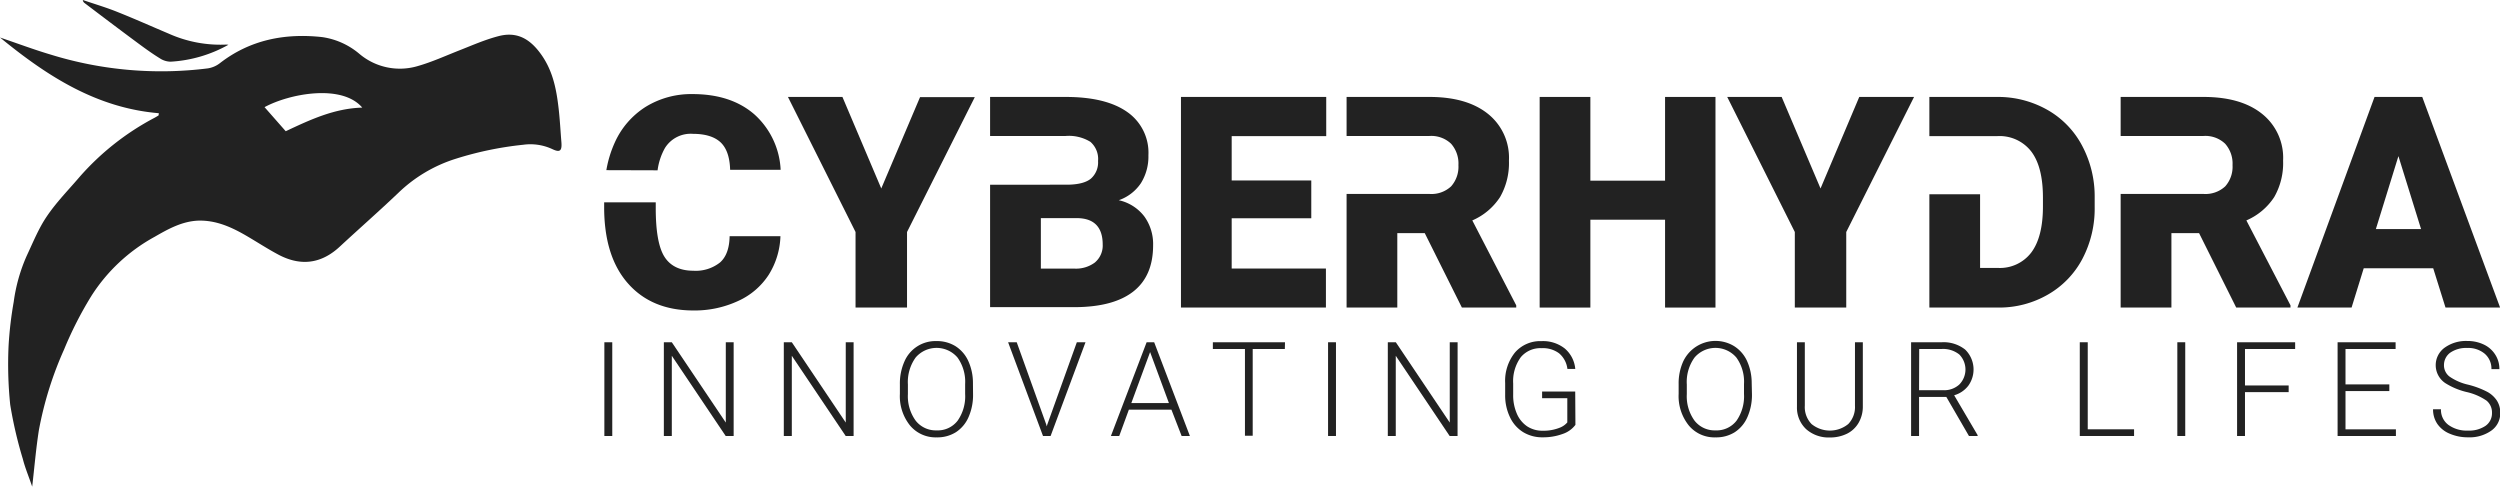 <svg xmlns="http://www.w3.org/2000/svg" viewBox="0 0 489.98 95.38"><defs><style>.cls-1{fill:#222;}</style></defs><g id="Capa_2" data-name="Capa 2"><g id="Capa_1-2" data-name="Capa 1"><path class="cls-1" d="M31.13,22.19C19,21.17,9.33,15,0,7.35c3.56,1.21,6.72,2.4,10,3.37A73.2,73.2,0,0,0,40.73,13.4a5.1,5.1,0,0,0,2.34-1C49,7.8,55.82,6.47,63.13,7.27a14.44,14.44,0,0,1,7.36,3.33A12.28,12.28,0,0,0,81.9,12.94c2.77-.79,5.41-2,8.11-3.06,2.55-1,5-2.09,7.67-2.79,3.21-.85,5.71.16,7.91,2.95,2.69,3.4,3.44,7.23,3.9,11.26.25,2.18.36,4.37.54,6.55.14,1.75-.29,2.09-1.81,1.36a10.19,10.19,0,0,0-5.66-.84,66.37,66.37,0,0,0-13.15,2.72,28.45,28.45,0,0,0-11.35,6.72c-3.76,3.58-7.66,7-11.47,10.53-3.65,3.39-7.68,3.86-12,1.58-2.13-1.13-4.16-2.46-6.25-3.68-2.91-1.7-5.93-3.08-9.42-3-3.24.11-6,1.67-8.66,3.2A34.05,34.05,0,0,0,17.91,58a72.61,72.61,0,0,0-5.34,10.47A69.61,69.61,0,0,0,7.62,84.31c-.56,3.56-.86,7.17-1.31,11.07-.68-2-1.39-3.67-1.84-5.44A82.06,82.06,0,0,1,2,79.31a77.29,77.29,0,0,1-.31-11.69,73.5,73.5,0,0,1,1-8.47,33,33,0,0,1,2.54-9c1-2.13,1.9-4.3,3.06-6.33,2-3.45,4.82-6.22,7.38-9.23A51.37,51.37,0,0,1,30.3,23.08c.26-.14.52-.3.78-.46ZM51.85,21,56,25.72c4.82-2.27,9.52-4.47,15-4.63C67,16.4,56.73,18.35,51.85,21Z"/><path class="cls-1" d="M44.76,8.78a26.17,26.17,0,0,1-11.33,3.31,3.94,3.94,0,0,1-2.1-.66c-1.63-1-3.2-2.16-4.75-3.31-3.36-2.49-6.68-5-10-7.52a.83.83,0,0,1-.35-.6C18.48.77,20.8,1.45,23,2.34c3.39,1.35,6.72,2.84,10.08,4.26A24.81,24.81,0,0,0,44.28,8.74,2.59,2.59,0,0,1,44.76,8.78Z"/><path class="cls-1" d="M172.72,36.94l7.6-17.9h10.73L177.77,45.47V60.28H167.68V45.47L154.43,19h10.68Z"/><path class="cls-1" d="M257,42.78H241.4v9.85h18.47v7.65H231.46V19h28.47v7.68H241.4v8.69H257Z"/><path class="cls-1" d="M336.22,60.28h-9.88V43.06H311.7V60.28h-9.94V19h9.94V35.41h14.64V19h9.88Z"/><path class="cls-1" d="M356.81,36.94,364.4,19h10.74L361.85,45.47V60.28H351.77V45.47L338.52,19h10.67Z"/><path class="cls-1" d="M476.89,52.58H463.27l-2.38,7.7H450.27L465.39,19h9.35L490,60.28H479.3ZM465.65,44.9h8.86l-4.44-14.3Z"/><path class="cls-1" d="M288.56,43.2A12.28,12.28,0,0,0,294,38.62a13.38,13.38,0,0,0,1.74-7.13,11,11,0,0,0-4.13-9.19Q287.48,19,280.15,19H263.92v7.65h16.23a5.61,5.61,0,0,1,4.25,1.52,5.84,5.84,0,0,1,1.44,4.19,5.79,5.79,0,0,1-1.43,4.16,5.64,5.64,0,0,1-4.26,1.49H263.92V60.28h9.94V45.69h5.38l7.28,14.59h10.65v-.43Z"/><path class="cls-1" d="M224.27,42.41a8.63,8.63,0,0,0-5-3.17,8.63,8.63,0,0,0,4.34-3.34,9.87,9.87,0,0,0,1.47-5.47A9.71,9.71,0,0,0,221,22Q216.82,19,208.86,19H194.05v7.65h14.81a8.05,8.05,0,0,1,4.85,1.15,4.45,4.45,0,0,1,1.5,3.76A4.24,4.24,0,0,1,213.82,35q-1.4,1.17-4.65,1.2h-.47v0H194.05v24h16.74q7.53-.06,11.37-3.1T226,48.07A9.24,9.24,0,0,0,224.27,42.41Zm-9.63,9a6.19,6.19,0,0,1-4.13,1.23H204V42.75h7c3.42,0,5.12,1.75,5.12,5.18A4.32,4.32,0,0,1,214.64,51.4Z"/><path class="cls-1" d="M128.88,33.38A12.1,12.1,0,0,1,130.33,29a5.93,5.93,0,0,1,5.44-2.77q3.64,0,5.43,1.64c1.19,1.1,1.83,2.9,1.9,5.41H153a15.57,15.57,0,0,0-5.18-10.89q-4.56-3.94-12.06-3.95a17,17,0,0,0-9.18,2.48,16,16,0,0,0-6.08,7,22,22,0,0,0-1.66,5.43Z"/><path class="cls-1" d="M141.12,51.44a7.63,7.63,0,0,1-5.24,1.62c-2.7,0-4.6-1-5.71-2.83s-1.65-5-1.65-9.44V39.66H118.41v.94q0,9.66,4.67,14.95t12.8,5.3A20.23,20.23,0,0,0,144.64,59a14,14,0,0,0,6-5.11,15.08,15.08,0,0,0,2.32-7.6H143Q142.94,49.83,141.12,51.44Z"/><path class="cls-1" d="M408.06,28.52a17.39,17.39,0,0,0-6.81-7A19.59,19.59,0,0,0,391.42,19H378.14v7.68h13.28a7.84,7.84,0,0,1,6.68,3q2.29,3,2.3,9v1.78q0,6-2.3,9.05a7.72,7.72,0,0,1-6.57,3h-3.45V38.08h-9.94v22.2H391.7a19.09,19.09,0,0,0,9.7-2.56,17.42,17.42,0,0,0,6.74-7,21.16,21.16,0,0,0,2.4-10.15v-1.9A21.14,21.14,0,0,0,408.06,28.52Z"/><path class="cls-1" d="M440.27,43.2a12.31,12.31,0,0,0,5.46-4.58,13.38,13.38,0,0,0,1.74-7.13,11,11,0,0,0-4.14-9.19Q439.21,19,431.86,19H415.63v7.65h16.23a5.6,5.6,0,0,1,4.25,1.52,5.85,5.85,0,0,1,1.45,4.19,5.79,5.79,0,0,1-1.43,4.16,5.68,5.68,0,0,1-4.27,1.49H415.63V60.28h9.95V45.69H431l7.28,14.59h10.64v-.43Z"/><path class="cls-1" d="M120,85.45h-1.55V67.08H120Z"/><path class="cls-1" d="M143.79,85.45h-1.56L131.67,69.73V85.45h-1.56V67.08h1.56l10.58,15.74V67.08h1.54Z"/><path class="cls-1" d="M167.3,85.45h-1.55L155.19,69.73V85.45h-1.57V67.08h1.57l10.57,15.74V67.08h1.54Z"/><path class="cls-1" d="M190.71,77.27a10.68,10.68,0,0,1-.87,4.45,6.69,6.69,0,0,1-2.51,3,6.85,6.85,0,0,1-3.76,1,6.53,6.53,0,0,1-5.2-2.31,9.18,9.18,0,0,1-2-6.21V75.3a10.58,10.58,0,0,1,.89-4.45,6.61,6.61,0,0,1,6.27-4,6.88,6.88,0,0,1,3.74,1,6.74,6.74,0,0,1,2.5,2.89,10.33,10.33,0,0,1,.92,4.33Zm-1.55-2a8.15,8.15,0,0,0-1.5-5.2,5.4,5.4,0,0,0-8.2,0,8.21,8.21,0,0,0-1.52,5.27v1.92a8.15,8.15,0,0,0,1.52,5.18,5,5,0,0,0,4.11,1.91,4.91,4.91,0,0,0,4.11-1.89,8.3,8.3,0,0,0,1.48-5.25Z"/><path class="cls-1" d="M205.05,83.18l.1.39.12-.39,5.78-16.1h1.7l-6.84,18.37h-1.49l-6.84-18.37h1.69Z"/><path class="cls-1" d="M229.59,80.29h-8.34l-1.89,5.16h-1.63l7-18.37h1.48l7,18.37h-1.62ZM221.73,79h7.37l-3.69-10Z"/><path class="cls-1" d="M251.82,68.4h-6.3v17H244v-17h-6.29V67.08h14.14Z"/><path class="cls-1" d="M261.84,85.45h-1.55V67.08h1.55Z"/><path class="cls-1" d="M285.67,85.45h-1.55L273.56,69.73V85.45H272V67.08h1.57l10.57,15.74V67.08h1.54Z"/><path class="cls-1" d="M308.77,83.27a5.18,5.18,0,0,1-2.53,1.79,11,11,0,0,1-3.86.65,7.16,7.16,0,0,1-3.83-1,6.82,6.82,0,0,1-2.6-2.93A9.83,9.83,0,0,1,295,77.4V75.08a8.87,8.87,0,0,1,1.93-6,6.54,6.54,0,0,1,5.19-2.22,6.86,6.86,0,0,1,4.57,1.45,5.92,5.92,0,0,1,2.05,4H307.2a4.72,4.72,0,0,0-1.64-3.07,5.29,5.29,0,0,0-3.42-1A5,5,0,0,0,298.07,70a8,8,0,0,0-1.5,5.17v2.17a9,9,0,0,0,.71,3.71,5.67,5.67,0,0,0,2,2.49,5.41,5.41,0,0,0,3.06.88,8.57,8.57,0,0,0,3.45-.63,3.71,3.71,0,0,0,1.39-1V78.05h-4.94V76.74h6.49Z"/><path class="cls-1" d="M343.37,77.27a10.67,10.67,0,0,1-.88,4.45,6.69,6.69,0,0,1-2.51,3,6.82,6.82,0,0,1-3.75,1A6.51,6.51,0,0,1,331,83.4a9.18,9.18,0,0,1-2-6.21V75.3a10.43,10.43,0,0,1,.89-4.45,7,7,0,0,1,10-3,6.76,6.76,0,0,1,2.51,2.89,10.48,10.48,0,0,1,.92,4.33Zm-1.56-2a8.09,8.09,0,0,0-1.5-5.2,5.39,5.39,0,0,0-8.19,0,8.15,8.15,0,0,0-1.52,5.27v1.92a8.14,8.14,0,0,0,1.51,5.18,5,5,0,0,0,4.12,1.91,4.92,4.92,0,0,0,4.11-1.89,8.36,8.36,0,0,0,1.47-5.25Z"/><path class="cls-1" d="M365.1,67.08V79.62a6.32,6.32,0,0,1-.82,3.23A5.37,5.37,0,0,1,362,85a7.43,7.43,0,0,1-3.37.74A6.63,6.63,0,0,1,354,84.12a5.76,5.76,0,0,1-1.81-4.38V67.08h1.54V79.51a4.77,4.77,0,0,0,1.32,3.6,5.69,5.69,0,0,0,7.19,0,4.78,4.78,0,0,0,1.32-3.59V67.08Z"/><path class="cls-1" d="M381.46,77.79h-5.34v7.66h-1.56V67.08h6a6.8,6.8,0,0,1,4.59,1.43,5.44,5.44,0,0,1,.62,7.09A5.34,5.34,0,0,1,383,77.47l4.6,7.82v.16H385.9Zm-5.34-1.31h4.76A4.4,4.4,0,0,0,384,75.37a4.19,4.19,0,0,0,0-5.9,5.09,5.09,0,0,0-3.47-1.07h-4.38Z"/><path class="cls-1" d="M409.18,84.14h9.08v1.31H407.62V67.08h1.56Z"/><path class="cls-1" d="M428.29,85.45h-1.55V67.08h1.55Z"/><path class="cls-1" d="M448.56,76.86H440v8.59h-1.55V67.08h11.38V68.4H440v7.15h8.56Z"/><path class="cls-1" d="M468.29,76.65H459.7v7.49h9.88v1.31H458.15V67.08h11.37V68.4H459.7v6.94h8.59Z"/><path class="cls-1" d="M488.41,80.94a3,3,0,0,0-1.07-2.42,11.33,11.33,0,0,0-3.92-1.69,13.78,13.78,0,0,1-4.17-1.75,4.23,4.23,0,0,1-.13-6.93,7.14,7.14,0,0,1,4.44-1.32,7.34,7.34,0,0,1,3.27.71,5.32,5.32,0,0,1,2.24,2,5.14,5.14,0,0,1,.79,2.81H488.3a3.84,3.84,0,0,0-1.29-3,5,5,0,0,0-3.45-1.15,5.49,5.49,0,0,0-3.36.94A3,3,0,0,0,479,71.54a2.77,2.77,0,0,0,1.12,2.29,10.42,10.42,0,0,0,3.6,1.56,17.07,17.07,0,0,1,3.75,1.4,5.24,5.24,0,0,1,1.91,1.74,4.33,4.33,0,0,1,.65,2.38,4.13,4.13,0,0,1-1.74,3.48,7.36,7.36,0,0,1-4.57,1.32,8.85,8.85,0,0,1-3.57-.7,5.45,5.45,0,0,1-2.46-1.94,5,5,0,0,1-.83-2.86h1.55a3.66,3.66,0,0,0,1.45,3.06,6.11,6.11,0,0,0,3.86,1.12,5.7,5.7,0,0,0,3.44-.94A3,3,0,0,0,488.41,80.94Z"/></g></g></svg>